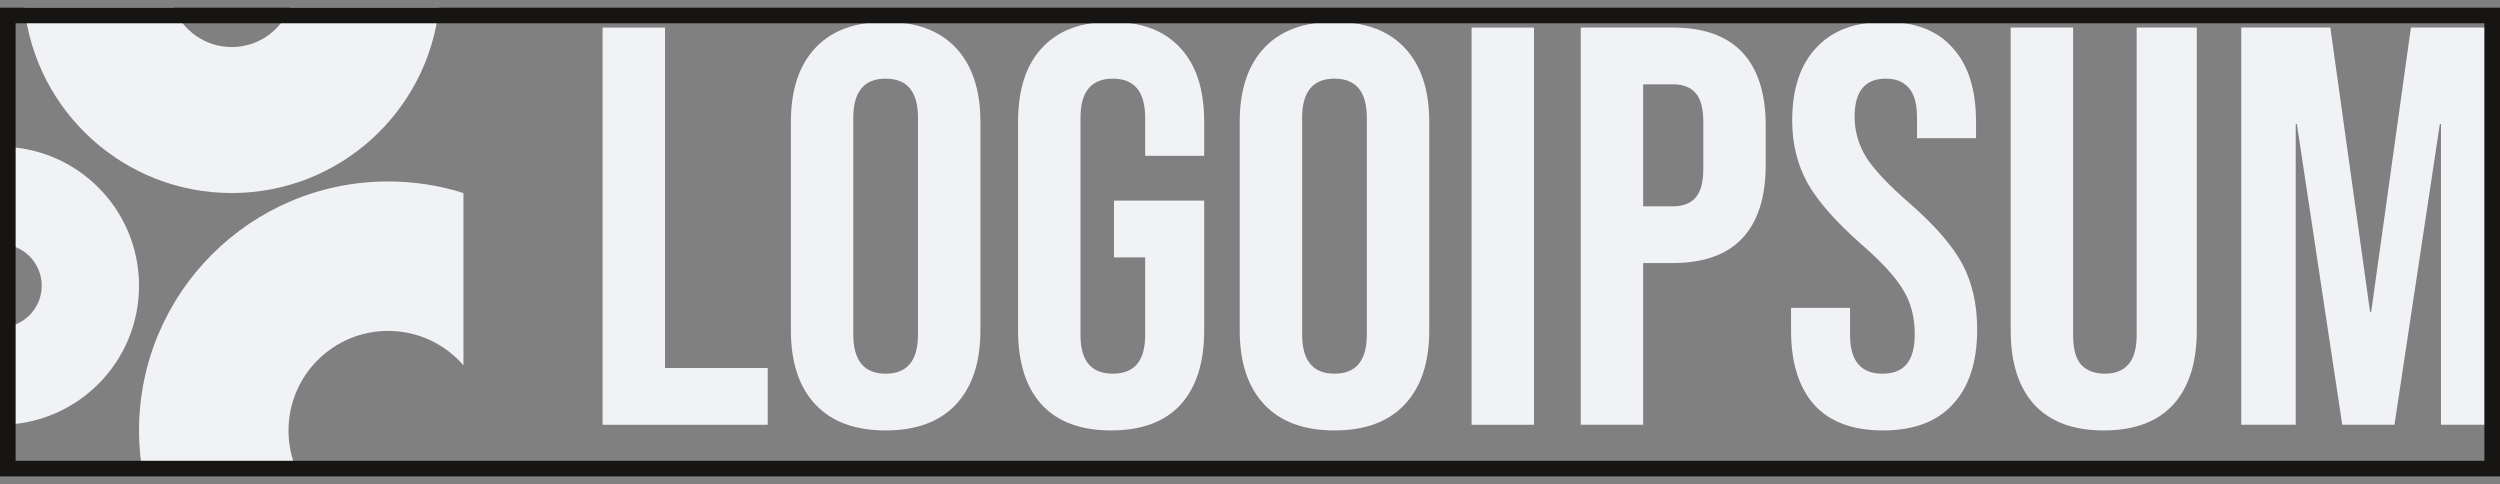 <svg width="160" height="31" viewBox="0 0 160 31" fill="none" xmlns="http://www.w3.org/2000/svg">
<rect x="0" y="0" width="160" height="31" fill="#808080" stroke="none"/>
<g clip-path="url(#clip0_228_926)">
<path d="M38.566 1.764H42.56V23.553H49.133V27.185H38.566V1.764Z" fill="#F0F2F5"/>
<path d="M56.681 27.548C54.72 27.548 53.219 26.991 52.178 25.878C51.137 24.764 50.617 23.19 50.617 21.157V7.793C50.617 5.759 51.137 4.185 52.178 3.072C53.219 1.958 54.72 1.401 56.681 1.401C58.642 1.401 60.143 1.958 61.184 3.072C62.225 4.185 62.746 5.759 62.746 7.793V21.157C62.746 23.19 62.225 24.764 61.184 25.878C60.143 26.991 58.642 27.548 56.681 27.548ZM56.681 23.916C58.061 23.916 58.751 23.081 58.751 21.411V7.538C58.751 5.868 58.061 5.033 56.681 5.033C55.301 5.033 54.611 5.868 54.611 7.538V21.411C54.611 23.081 55.301 23.916 56.681 23.916Z" fill="#F0F2F5"/>
<path d="M71.112 27.548C69.176 27.548 67.699 27.003 66.682 25.914C65.665 24.8 65.157 23.214 65.157 21.157V7.793C65.157 5.735 65.665 4.161 66.682 3.072C67.699 1.958 69.176 1.401 71.112 1.401C73.049 1.401 74.526 1.958 75.543 3.072C76.56 4.161 77.068 5.735 77.068 7.793V9.971H73.291V7.538C73.291 5.868 72.601 5.033 71.221 5.033C69.841 5.033 69.151 5.868 69.151 7.538V21.447C69.151 23.093 69.841 23.916 71.221 23.916C72.601 23.916 73.291 23.093 73.291 21.447V16.472H71.294V12.84H77.068V21.157C77.068 23.214 76.56 24.8 75.543 25.914C74.526 27.003 73.049 27.548 71.112 27.548Z" fill="#F0F2F5"/>
<path d="M85.407 27.548C83.446 27.548 81.945 26.991 80.904 25.878C79.863 24.764 79.342 23.19 79.342 21.157V7.793C79.342 5.759 79.863 4.185 80.904 3.072C81.945 1.958 83.446 1.401 85.407 1.401C87.368 1.401 88.869 1.958 89.91 3.072C90.951 4.185 91.472 5.759 91.472 7.793V21.157C91.472 23.19 90.951 24.764 89.91 25.878C88.869 26.991 87.368 27.548 85.407 27.548ZM85.407 23.916C86.787 23.916 87.477 23.081 87.477 21.411V7.538C87.477 5.868 86.787 5.033 85.407 5.033C84.027 5.033 83.337 5.868 83.337 7.538V21.411C83.337 23.081 84.027 23.916 85.407 23.916Z" fill="#F0F2F5"/>
<path d="M94.181 1.764H98.175V27.185H94.181V1.764Z" fill="#F0F2F5"/>
<path d="M101.167 1.764H107.05C109.035 1.764 110.524 2.297 111.517 3.362C112.51 4.427 113.006 5.989 113.006 8.047V10.553C113.006 12.61 112.51 14.172 111.517 15.237C110.524 16.302 109.035 16.835 107.05 16.835H105.162V27.185H101.167V1.764ZM107.05 13.204C107.704 13.204 108.188 13.022 108.503 12.659C108.842 12.296 109.011 11.678 109.011 10.807V7.793C109.011 6.921 108.842 6.304 108.503 5.94C108.188 5.577 107.704 5.396 107.05 5.396H105.162V13.204H107.05Z" fill="#F0F2F5"/>
<path d="M120.51 27.548C118.574 27.548 117.109 27.003 116.116 25.914C115.124 24.8 114.627 23.214 114.627 21.157V19.704H118.404V21.447C118.404 23.093 119.094 23.916 120.474 23.916C121.152 23.916 121.66 23.723 121.999 23.335C122.362 22.924 122.544 22.27 122.544 21.374C122.544 20.309 122.302 19.377 121.818 18.578C121.334 17.755 120.438 16.774 119.13 15.637C117.484 14.184 116.334 12.877 115.68 11.715C115.027 10.528 114.7 9.197 114.7 7.72C114.7 5.71 115.208 4.161 116.225 3.072C117.242 1.958 118.719 1.401 120.656 1.401C122.568 1.401 124.009 1.958 124.977 3.072C125.97 4.161 126.466 5.735 126.466 7.793V8.846H122.689V7.538C122.689 6.667 122.52 6.037 122.181 5.65C121.842 5.238 121.346 5.033 120.692 5.033C119.36 5.033 118.695 5.844 118.695 7.466C118.695 8.386 118.937 9.245 119.421 10.044C119.929 10.843 120.837 11.811 122.145 12.949C123.815 14.402 124.965 15.721 125.595 16.908C126.224 18.094 126.539 19.486 126.539 21.084C126.539 23.166 126.018 24.764 124.977 25.878C123.96 26.991 122.471 27.548 120.51 27.548Z" fill="#F0F2F5"/>
<path d="M134.64 27.548C132.703 27.548 131.226 27.003 130.209 25.914C129.192 24.8 128.684 23.214 128.684 21.157V1.764H132.679V21.447C132.679 22.319 132.848 22.948 133.187 23.335C133.55 23.723 134.059 23.916 134.712 23.916C135.366 23.916 135.862 23.723 136.201 23.335C136.564 22.948 136.746 22.319 136.746 21.447V1.764H140.595V21.157C140.595 23.214 140.087 24.8 139.07 25.914C138.053 27.003 136.576 27.548 134.64 27.548Z" fill="#F0F2F5"/>
<path d="M143.44 1.764H149.142L151.684 19.958H151.756L154.299 1.764H160V27.185H156.223V7.938H156.151L153.245 27.185H149.904L146.999 7.938H146.927V27.185H143.44V1.764Z" fill="#F0F2F5"/>
<path d="M0 27.185C4.914 27.185 8.898 23.201 8.898 18.287C8.898 13.372 4.914 9.388 0 9.388V15.617C1.474 15.617 2.67 16.812 2.67 18.287C2.67 19.761 1.474 20.956 0 20.956V27.185Z" fill="#F0F2F5"/>
<path d="M29.661 12.354C28.141 11.873 26.521 11.613 24.841 11.613C16.036 11.613 8.898 18.751 8.898 27.556C8.898 28.439 8.97 29.306 9.109 30.151H19.015C18.661 29.358 18.464 28.48 18.464 27.556C18.464 24.034 21.319 21.178 24.841 21.178C26.766 21.178 28.492 22.031 29.661 23.38V12.354Z" fill="#F0F2F5"/>
<path d="M1.564 0.49C2.302 7.163 7.96 12.354 14.831 12.354C21.701 12.354 27.359 7.163 28.097 0.49H18.551C17.962 1.967 16.518 3.011 14.831 3.011C13.143 3.011 11.699 1.967 11.11 0.49H1.564Z" fill="#F0F2F5"/>
</g>
<rect x="0.5" y="0.99" width="159" height="29" stroke="#161513"/>
<defs>
<clipPath id="clip0_228_926">
<rect y="0.49" width="160" height="30" fill="white"/>
</clipPath>
</defs>
</svg>
